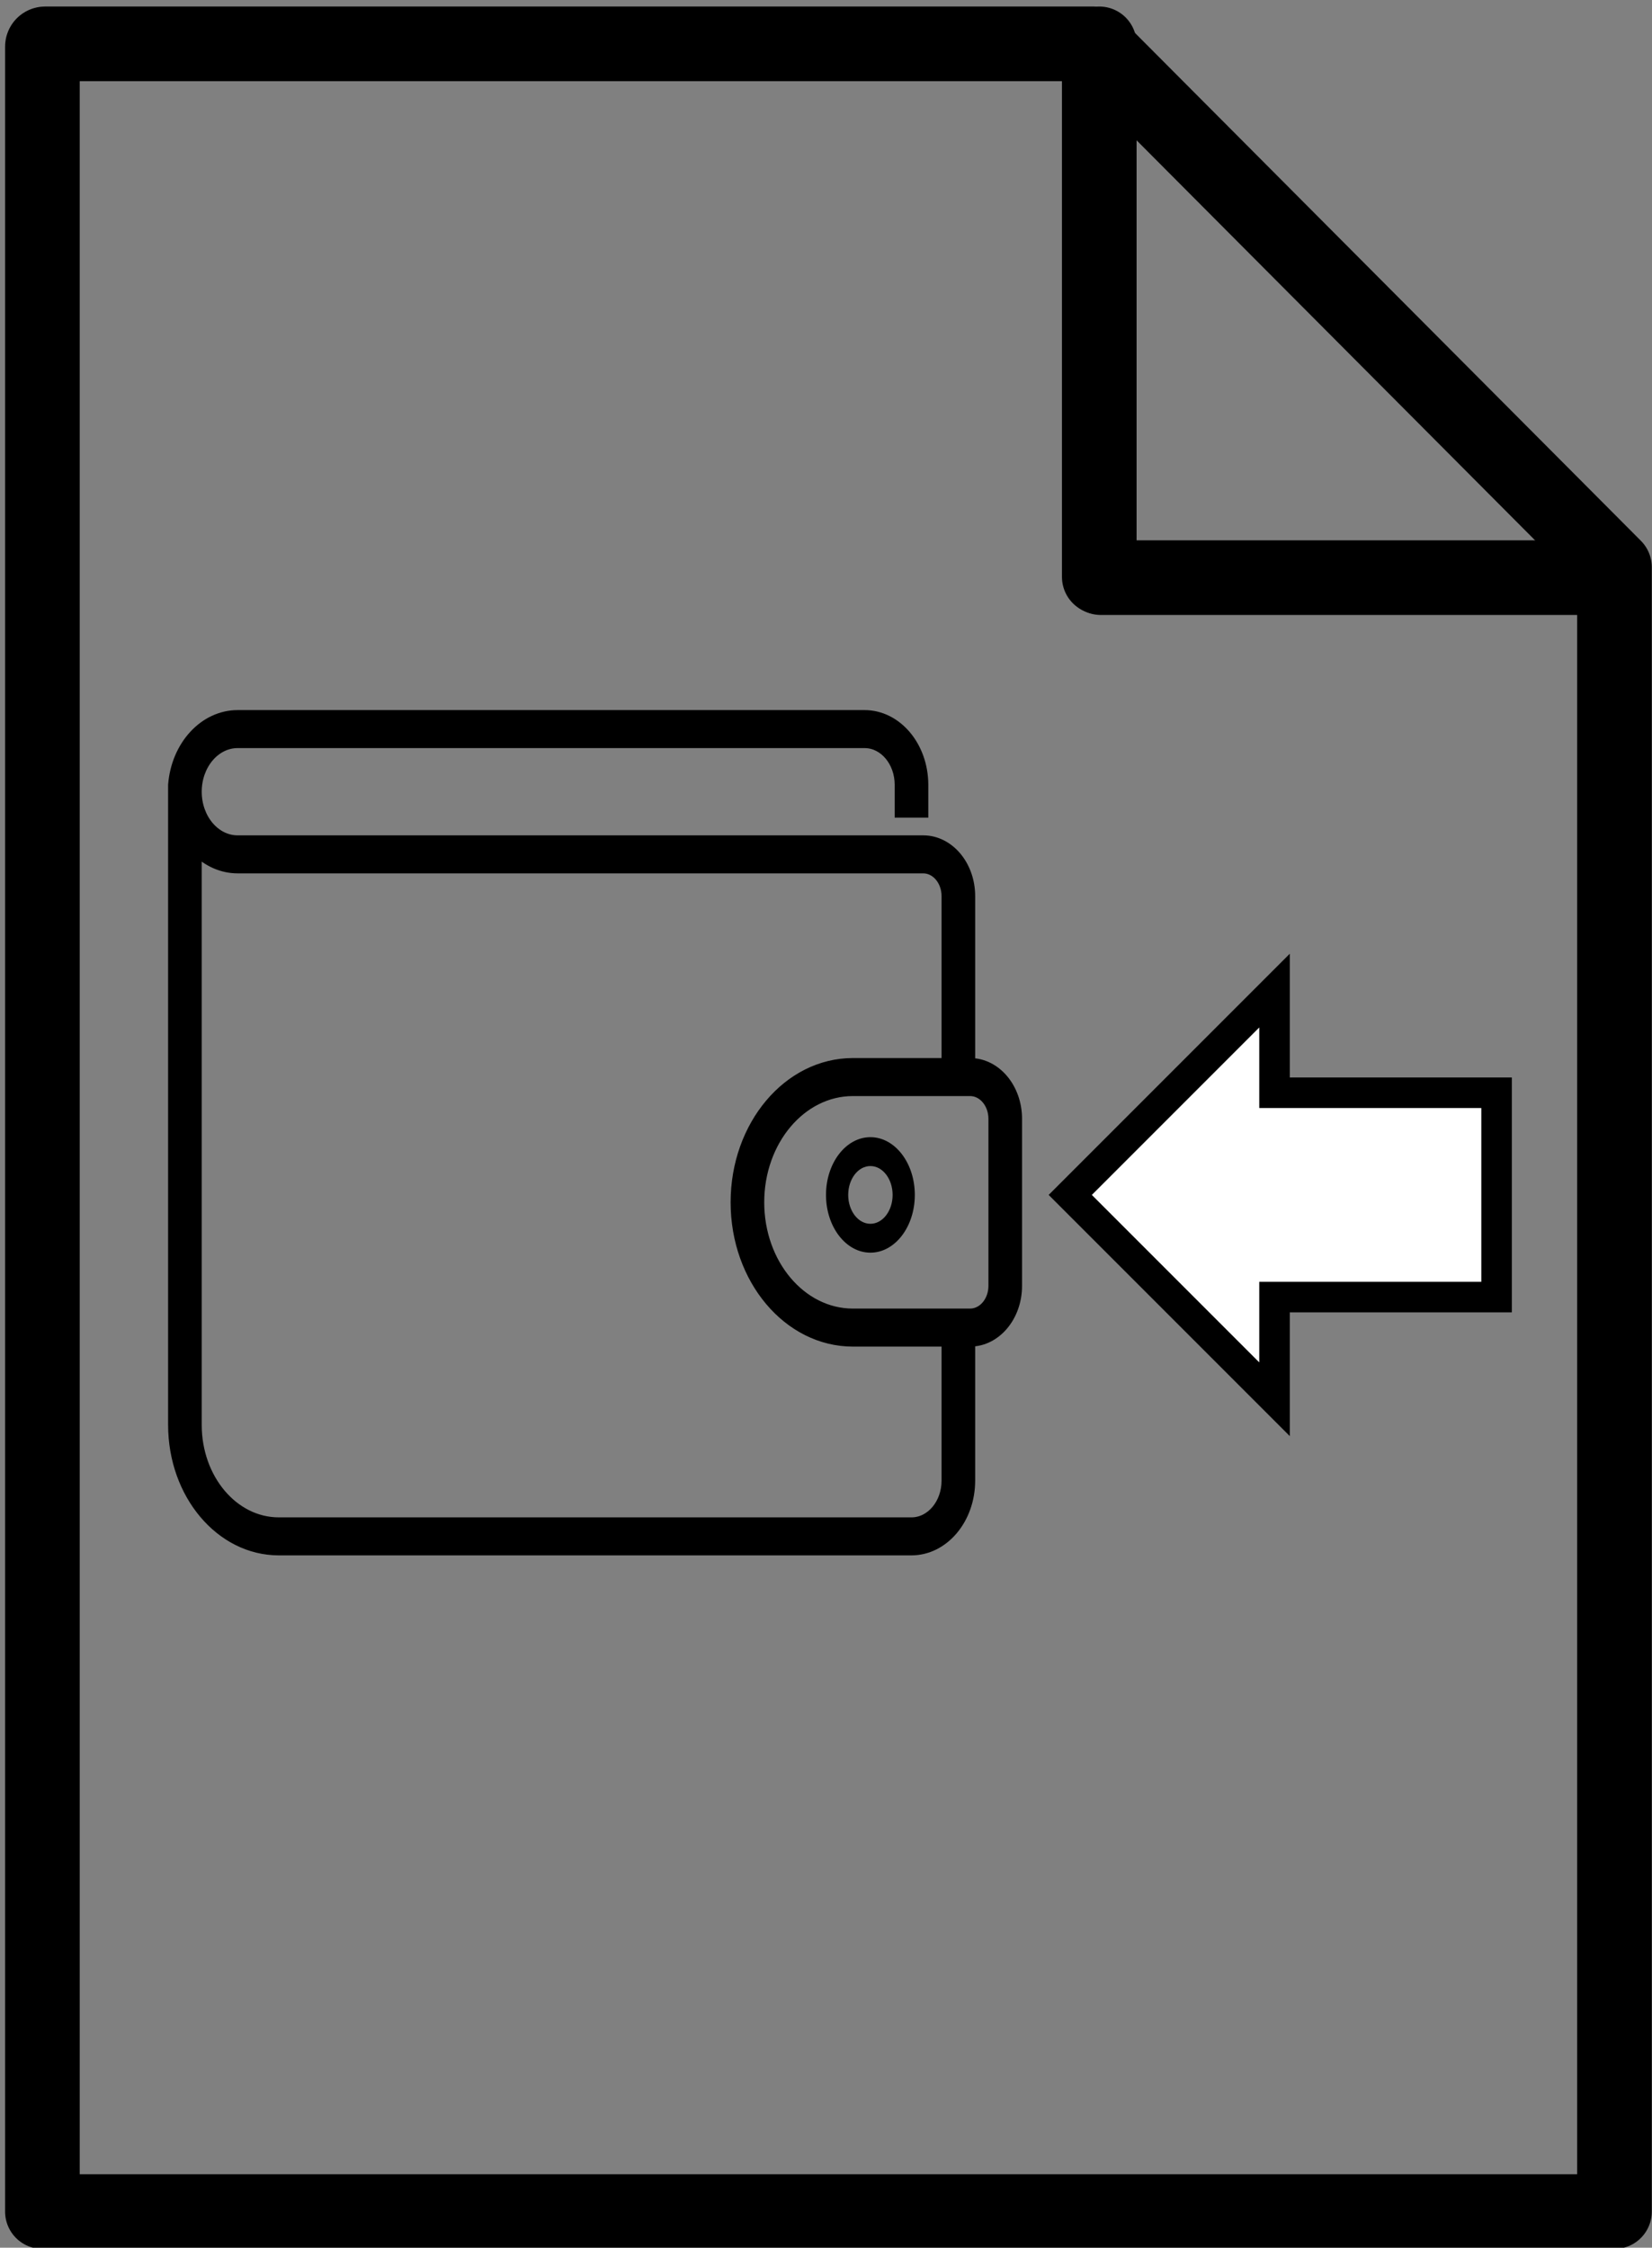 <svg width="186" height="253" xmlns="http://www.w3.org/2000/svg" xmlns:xlink="http://www.w3.org/1999/xlink" xml:space="preserve" overflow="hidden"><rect width="100%" height="100%" fill="#808080" stroke="none"/><g transform="translate(280 -370)"><path d="M-274.916 374.936-156.918 374.936-98.226 433.838-98.226 618.937-275.226 618.937-275.226 375.247C-275.226 375.075-275.088 374.936-274.916 374.936Z" stroke="#000000" stroke-width="8.403" stroke-linecap="round" stroke-linejoin="round" stroke-miterlimit="10" fill="none" fill-rule="evenodd"/><path d="M-156.232 374.937-156.232 434.937" stroke="#000000" stroke-width="8.403" stroke-linecap="round" stroke-linejoin="round" stroke-miterlimit="10" fill="none" fill-rule="evenodd"/><path d="M0.06 0.02 57.06 0.02" stroke="#000000" stroke-width="8.403" stroke-linecap="round" stroke-linejoin="round" stroke-miterlimit="10" fill="none" fill-rule="evenodd" transform="matrix(-1 1.22465e-16 1.22465e-16 1 -99 435)"/><path d="M-111.5 516-136.5 516-136.5 527.5-159.5 504.5-136.5 481.5-136.5 493-111.5 493Z" stroke="#000000" stroke-width="3.438" stroke-miterlimit="8" fill="#FFFFFF" fill-rule="evenodd"/><path d="M-170.778 489.667-170.778 470.867C-170.778 467.406-173.141 464.6-176.055 464.6L-253.243 464.6C-255.794 464.6-257.861 462.145-257.861 459.117-257.861 456.089-255.794 453.633-253.243 453.633L-182.653 453.633C-180.466 453.633-178.694 455.738-178.694 458.333L-178.694 461.467-176.055 461.467-176.055 458.333C-176.06 454.009-179.011 450.505-182.653 450.5L-253.243 450.5C-257 450.503-260.141 453.893-260.5 458.333L-260.5 530.4C-260.492 538.183-255.18 544.49-248.625 544.5L-177.375 544.5C-173.733 544.495-170.782 540.991-170.778 536.667L-170.778 521C-167.863 521-165.5 518.194-165.5 514.733L-165.5 495.933C-165.5 492.472-167.863 489.667-170.778 489.667ZM-173.417 536.667C-173.417 539.262-175.189 541.367-177.375 541.367L-248.625 541.367C-253.724 541.36-257.855 536.454-257.861 530.4L-257.861 465.758C-256.563 467.036-254.929 467.735-253.243 467.733L-176.055 467.733C-174.598 467.733-173.417 469.136-173.417 470.867L-173.417 489.667-183.972 489.667C-191.259 489.667-197.167 496.681-197.167 505.333-197.167 513.986-191.259 521-183.972 521L-173.417 521ZM-168.139 514.733C-168.139 516.464-169.32 517.867-170.778 517.867L-183.972 517.867C-189.802 517.867-194.528 512.255-194.528 505.333-194.528 498.411-189.802 492.8-183.972 492.8L-170.778 492.8C-169.32 492.8-168.139 494.203-168.139 495.933Z" stroke="#000000" stroke-width="1.146" stroke-miterlimit="8" fill-rule="evenodd"/><path d="M-182 498C-184.761 498-187 500.91-187 504.5-187 508.09-184.761 511-182 511-179.239 511-177 508.09-177 504.5-177 500.91-179.239 498-182 498ZM-182 507.75C-183.381 507.75-184.5 506.295-184.5 504.5-184.5 502.705-183.381 501.25-182 501.25-180.619 501.25-179.5 502.705-179.5 504.5-179.5 506.295-180.619 507.75-182 507.75Z" fill-rule="evenodd"/></g></svg>